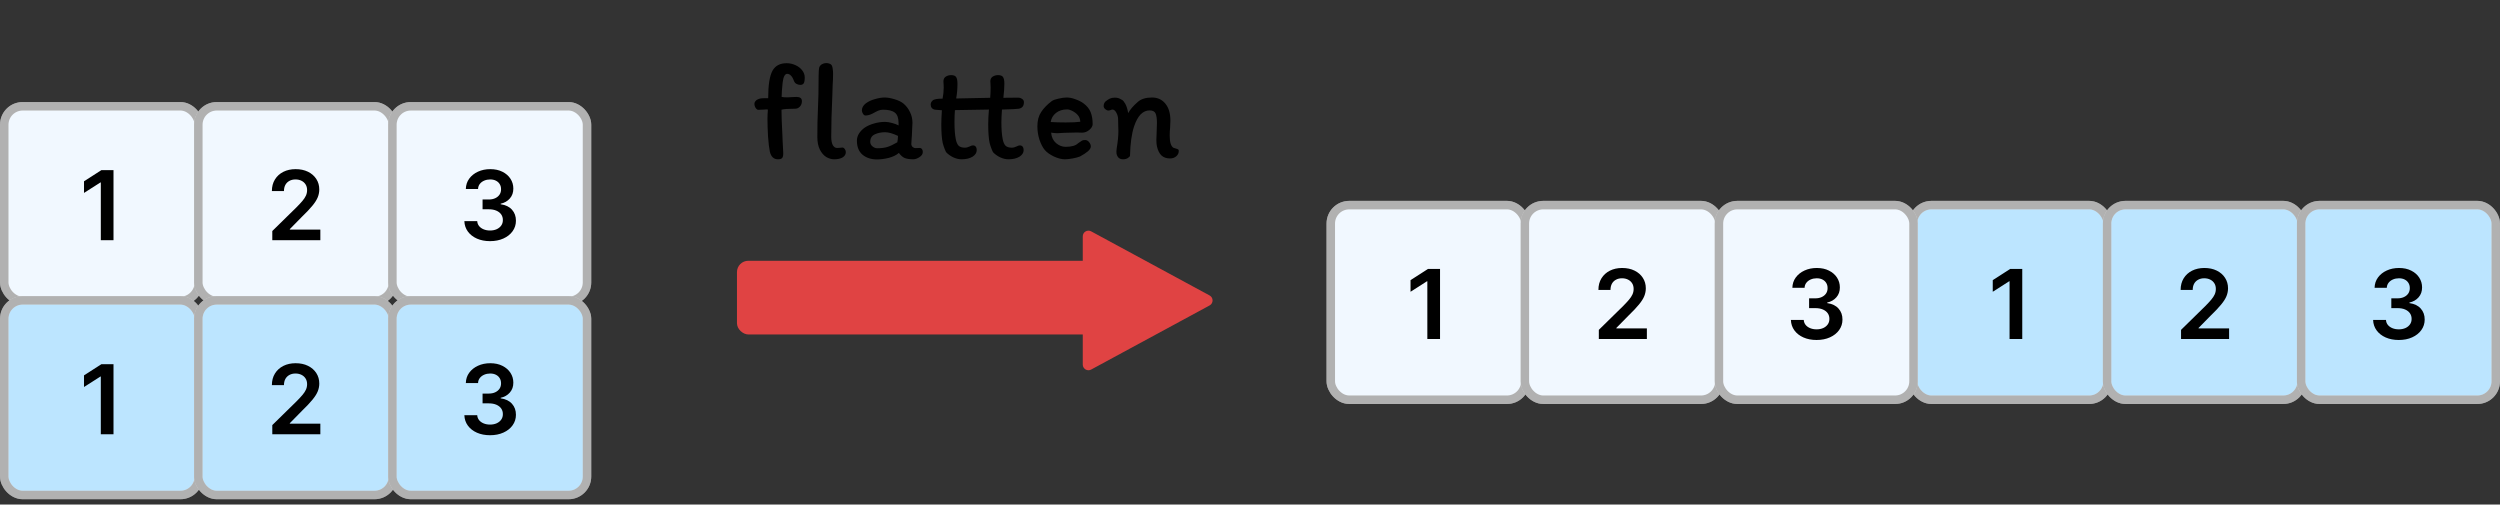 <svg width="441" height="89" viewBox="0 0 441 89" fill="none" xmlns="http://www.w3.org/2000/svg">
<rect x="0" y="0" width="441" height="89" fill="#333333" stroke="none"/>
<rect width="13" height="63" rx="2" transform="matrix(-4.37114e-08 -1 -1 4.37114e-08 193 59)" fill="#E04343"/>
<path d="M213.375 53.879C214.074 53.501 214.074 52.499 213.375 52.121L192.476 40.809C191.81 40.448 191 40.93 191 41.688L191 64.312C191 65.07 191.81 65.552 192.476 65.192L213.375 53.879Z" fill="#E04343"/>
<path d="M141.181 14.975C140.948 14.975 140.723 14.917 140.506 14.8C140.29 14.683 140.14 14.508 140.056 14.275C139.89 13.825 139.706 13.508 139.506 13.325C139.323 13.125 139.098 13.025 138.831 13.025C138.665 13.025 138.506 13.15 138.356 13.4C138.223 13.65 138.123 14.042 138.056 14.575C137.94 15.675 137.881 16.517 137.881 17.1C138.131 17.15 138.481 17.175 138.931 17.175C139.165 17.175 139.465 17.158 139.831 17.125L140.506 17.1C140.806 17.1 141.04 17.158 141.206 17.275C141.373 17.392 141.456 17.583 141.456 17.85C141.456 18.233 141.34 18.55 141.106 18.8C140.873 19.05 140.598 19.175 140.281 19.175C139.081 19.175 138.273 19.233 137.856 19.35C137.856 20.35 137.906 21.783 138.006 23.65C138.006 23.933 138.023 24.342 138.056 24.875L138.156 26.8C138.19 27.283 138.14 27.625 138.006 27.825C137.89 28.008 137.631 28.1 137.231 28.1C136.498 28.1 136.023 27.658 135.806 26.775C135.673 26.142 135.565 25.242 135.481 24.075C135.415 22.892 135.381 21.85 135.381 20.95C135.381 20.483 135.406 19.942 135.456 19.325C135.423 19.308 135.331 19.3 135.181 19.3C135.031 19.3 134.923 19.308 134.856 19.325C134.356 19.358 133.99 19.375 133.756 19.375C133.606 19.375 133.456 19.267 133.306 19.05C133.156 18.833 133.081 18.583 133.081 18.3C133.081 18.133 133.14 17.983 133.256 17.85C133.373 17.7 133.515 17.592 133.681 17.525C133.931 17.392 134.29 17.325 134.756 17.325H135.506C135.506 14.992 135.765 13.367 136.281 12.45C136.781 11.583 137.606 11.15 138.756 11.15C139.29 11.15 139.798 11.258 140.281 11.475C140.781 11.692 141.181 11.992 141.481 12.375C141.798 12.758 141.956 13.192 141.956 13.675C141.956 14.192 141.89 14.542 141.756 14.725C141.623 14.892 141.431 14.975 141.181 14.975ZM146.629 24.125C146.629 24.758 146.721 25.25 146.904 25.6C147.104 25.933 147.354 26.1 147.654 26.1C147.821 26.1 147.979 26.092 148.129 26.075C148.279 26.042 148.429 26.025 148.579 26.025C148.746 26.025 148.887 26.108 149.004 26.275C149.137 26.442 149.204 26.625 149.204 26.825C149.204 27.225 149.012 27.542 148.629 27.775C148.262 27.992 147.762 28.1 147.129 28.1C146.679 28.1 146.221 27.967 145.754 27.7C145.304 27.417 144.929 26.983 144.629 26.4C144.329 25.8 144.179 25.058 144.179 24.175C144.179 22.275 144.212 20.667 144.279 19.35C144.362 17.783 144.404 15.808 144.404 13.425C144.404 12.675 144.446 12.15 144.529 11.85C144.629 11.617 144.787 11.442 145.004 11.325C145.237 11.192 145.479 11.125 145.729 11.125C145.979 11.125 146.196 11.167 146.379 11.25C146.579 11.333 146.712 11.467 146.779 11.65C146.846 11.85 146.887 12.05 146.904 12.25C146.937 12.433 146.954 12.7 146.954 13.05C146.954 13.733 146.929 14.392 146.879 15.025C146.846 15.792 146.829 16.35 146.829 16.7C146.696 19.633 146.629 22.108 146.629 24.125ZM162.784 26.8C162.784 27.167 162.584 27.475 162.184 27.725C161.801 27.975 161.442 28.1 161.109 28.1C160.476 28.1 159.967 28.025 159.584 27.875C159.217 27.708 158.876 27.408 158.559 26.975C158.126 27.358 157.534 27.65 156.784 27.85C156.034 28.033 155.342 28.125 154.709 28.125C153.676 28.125 152.826 27.85 152.159 27.3C151.492 26.733 151.159 25.908 151.159 24.825C151.159 24.358 151.284 23.933 151.534 23.55C151.784 23.15 152.126 22.8 152.559 22.5C153.042 22.183 153.592 21.942 154.209 21.775C154.826 21.592 155.467 21.5 156.134 21.5C156.484 21.5 156.901 21.567 157.384 21.7C157.867 21.833 158.242 21.975 158.509 22.125V21.725C158.509 20.825 158.292 20.208 157.859 19.875C157.426 19.525 156.726 19.35 155.759 19.35C155.476 19.35 155.192 19.408 154.909 19.525C154.642 19.642 154.334 19.8 153.984 20C153.517 20.25 153.076 20.375 152.659 20.375C152.509 20.375 152.367 20.275 152.234 20.075C152.101 19.858 152.034 19.667 152.034 19.5C152.034 19.017 152.259 18.6 152.709 18.25C153.176 17.9 153.726 17.642 154.359 17.475C154.992 17.292 155.559 17.2 156.059 17.2C156.559 17.2 157.134 17.3 157.784 17.5C158.434 17.683 158.967 17.942 159.384 18.275C159.884 18.708 160.267 19.217 160.534 19.8C160.817 20.367 160.959 20.992 160.959 21.675C160.959 21.892 160.942 22.217 160.909 22.65C160.876 23.117 160.859 23.517 160.859 23.85C160.859 24 160.842 24.225 160.809 24.525C160.776 24.892 160.759 25.183 160.759 25.4C160.759 25.6 160.834 25.775 160.984 25.925C161.134 26.058 161.309 26.125 161.509 26.125L162.209 26.1C162.392 26.1 162.534 26.167 162.634 26.3C162.734 26.433 162.784 26.6 162.784 26.8ZM154.734 26.15C155.451 26.15 156.051 26.075 156.534 25.925C157.017 25.775 157.601 25.5 158.284 25.1C158.351 24.817 158.392 24.442 158.409 23.975C157.492 23.542 156.734 23.325 156.134 23.325C155.451 23.325 154.842 23.45 154.309 23.7C153.776 23.95 153.509 24.392 153.509 25.025C153.509 25.342 153.642 25.608 153.909 25.825C154.176 26.042 154.451 26.15 154.734 26.15ZM177.171 14.775C177.171 15.425 177.113 16.25 176.996 17.25L179.571 17.225C179.854 17.225 180.096 17.3 180.296 17.45C180.513 17.583 180.621 17.775 180.621 18.025C180.621 18.675 180.329 19.058 179.746 19.175C179.529 19.225 178.529 19.275 176.746 19.325C176.679 20.258 176.646 21.008 176.646 21.575C176.646 22.775 176.721 23.758 176.871 24.525C176.971 25.058 177.138 25.45 177.371 25.7C177.621 25.933 177.988 26.05 178.471 26.05C178.754 26.05 179.046 25.975 179.346 25.825C179.546 25.708 179.729 25.65 179.896 25.65C180.129 25.65 180.296 25.725 180.396 25.875C180.513 26.025 180.571 26.225 180.571 26.475C180.571 26.942 180.321 27.333 179.821 27.65C179.321 27.95 178.679 28.1 177.896 28.1C177.413 28.1 176.921 27.983 176.421 27.75C175.938 27.517 175.529 27.225 175.196 26.875C175.146 26.825 175.054 26.633 174.921 26.3C174.788 25.967 174.671 25.608 174.571 25.225C174.404 24.442 174.321 23.342 174.321 21.925C174.321 21.142 174.363 20.275 174.446 19.325L168.446 19.425C168.396 20.075 168.371 20.792 168.371 21.575C168.371 22.775 168.446 23.758 168.596 24.525C168.696 25.058 168.863 25.45 169.096 25.7C169.346 25.933 169.713 26.05 170.196 26.05C170.479 26.05 170.771 25.975 171.071 25.825C171.271 25.708 171.454 25.65 171.621 25.65C171.854 25.65 172.021 25.725 172.121 25.875C172.238 26.025 172.296 26.225 172.296 26.475C172.296 26.942 172.046 27.333 171.546 27.65C171.046 27.95 170.404 28.1 169.621 28.1C169.138 28.1 168.646 27.983 168.146 27.75C167.663 27.517 167.254 27.225 166.921 26.875C166.871 26.825 166.779 26.633 166.646 26.3C166.513 25.967 166.396 25.608 166.296 25.225C166.129 24.442 166.046 23.342 166.046 21.925C166.046 21.308 166.079 20.483 166.146 19.45L164.946 19.35C164.713 19.317 164.521 19.217 164.371 19.05C164.238 18.883 164.171 18.683 164.171 18.45C164.171 18.333 164.196 18.208 164.246 18.075C164.313 17.942 164.404 17.825 164.521 17.725C164.738 17.508 165.321 17.4 166.271 17.4C166.404 16.75 166.471 16.092 166.471 15.425C166.471 15.175 166.463 14.958 166.446 14.775C166.429 14.592 166.421 14.45 166.421 14.35C166.421 13.983 166.554 13.708 166.821 13.525C167.104 13.342 167.421 13.25 167.771 13.25C168.204 13.25 168.496 13.358 168.646 13.575C168.813 13.792 168.896 14.192 168.896 14.775C168.896 15.675 168.821 16.542 168.671 17.375L169.721 17.35C172.121 17.3 173.771 17.267 174.671 17.25C174.721 16.65 174.746 16.042 174.746 15.425C174.746 15.175 174.738 14.958 174.721 14.775C174.704 14.592 174.696 14.45 174.696 14.35C174.696 13.983 174.829 13.708 175.096 13.525C175.379 13.342 175.696 13.25 176.046 13.25C176.479 13.25 176.771 13.358 176.921 13.575C177.088 13.792 177.171 14.192 177.171 14.775ZM182.994 22.275C182.994 21.258 183.219 20.417 183.669 19.75C184.119 19.067 184.744 18.425 185.544 17.825C185.777 17.658 186.169 17.517 186.719 17.4C187.269 17.267 187.752 17.2 188.169 17.2C188.669 17.2 189.194 17.308 189.744 17.525C190.311 17.725 190.769 17.958 191.119 18.225C191.736 18.675 192.161 19.2 192.394 19.8C192.627 20.383 192.744 21.083 192.744 21.9C192.744 22.25 192.544 22.592 192.144 22.925C191.761 23.242 191.344 23.4 190.894 23.4L189.944 23.375C189.461 23.375 188.769 23.392 187.869 23.425L187.344 23.45C186.977 23.483 186.702 23.5 186.519 23.5C186.252 23.5 185.886 23.467 185.419 23.4C185.486 24.183 185.777 24.8 186.294 25.25C186.811 25.683 187.369 25.9 187.969 25.9C189.019 25.9 189.752 25.692 190.169 25.275C190.519 25.025 190.752 24.867 190.869 24.8C190.986 24.733 191.169 24.7 191.419 24.7C191.686 24.7 191.919 24.825 192.119 25.075C192.319 25.325 192.419 25.575 192.419 25.825C192.419 26.108 192.244 26.4 191.894 26.7C191.561 26.983 191.102 27.283 190.519 27.6C190.202 27.733 189.769 27.85 189.219 27.95C188.669 28.05 188.211 28.1 187.844 28.1C187.261 28.1 186.611 27.933 185.894 27.6C185.177 27.25 184.644 26.867 184.294 26.45C183.944 26.033 183.636 25.442 183.369 24.675C183.119 23.908 182.994 23.108 182.994 22.275ZM187.969 21.6C189.152 21.6 190.019 21.558 190.569 21.475C190.536 20.992 190.386 20.6 190.119 20.3C189.852 19.983 189.486 19.717 189.019 19.5C188.869 19.433 188.736 19.383 188.619 19.35C188.502 19.317 188.369 19.3 188.219 19.3C187.452 19.3 186.802 19.508 186.269 19.925C185.752 20.342 185.444 20.875 185.344 21.525C186.177 21.575 187.052 21.6 187.969 21.6ZM207.009 26.075C207.093 26.108 207.226 26.15 207.409 26.2C207.593 26.25 207.726 26.3 207.809 26.35C207.893 26.4 207.934 26.475 207.934 26.575C207.951 26.975 207.801 27.308 207.484 27.575C207.184 27.825 206.826 27.95 206.409 27.95C205.759 27.95 205.251 27.775 204.884 27.425C204.518 27.075 204.251 26.542 204.084 25.825C204.018 25.542 203.984 25.15 203.984 24.65C203.984 24.367 204.001 23.908 204.034 23.275C204.068 22.608 204.084 22.075 204.084 21.675C204.084 20.958 204.009 20.417 203.859 20.05C203.709 19.667 203.351 19.475 202.784 19.475C202.201 19.475 201.676 19.708 201.209 20.175C200.759 20.642 200.376 21.342 200.059 22.275C199.626 23.575 199.384 25.3 199.334 27.45C199.334 27.567 199.209 27.708 198.959 27.875C198.726 28.025 198.443 28.1 198.109 28.1C197.493 28.1 197.109 27.775 196.959 27.125L196.934 26.7C196.934 26.55 196.951 26.375 196.984 26.175C197.184 25.008 197.284 23.992 197.284 23.125C197.284 22.742 197.276 22.442 197.259 22.225L197.234 21.05C197.234 20.65 197.134 20.267 196.934 19.9C196.734 19.517 196.501 19.325 196.234 19.325C196.151 19.325 196.034 19.358 195.884 19.425C195.734 19.475 195.609 19.5 195.509 19.5C195.343 19.5 195.159 19.417 194.959 19.25C194.776 19.083 194.684 18.908 194.684 18.725C194.684 18.375 194.801 18.092 195.034 17.875C195.284 17.675 195.526 17.517 195.759 17.4C196.009 17.283 196.293 17.225 196.609 17.225C196.876 17.225 197.093 17.25 197.259 17.3C197.426 17.35 197.651 17.458 197.934 17.625C198.101 17.708 198.293 17.942 198.509 18.325C198.726 18.708 198.893 19.25 199.009 19.95C199.343 19.333 199.901 18.683 200.684 18C201.268 17.467 202.109 17.2 203.209 17.2C204.209 17.2 205.001 17.567 205.584 18.3C206.168 19.017 206.459 20.008 206.459 21.275C206.459 21.525 206.443 21.933 206.409 22.5C206.359 22.95 206.334 23.425 206.334 23.925C206.334 25.092 206.559 25.808 207.009 26.075Z" fill="black"/>
<rect x="337.453" y="36.185" width="34.327" height="34.327" rx="3.25" fill="#BCE5FF"/>
<rect x="337.453" y="36.185" width="34.327" height="34.327" rx="3.25" stroke="white" stroke-width="1.5"/>
<rect x="337.453" y="36.185" width="34.327" height="34.327" rx="3.25" stroke="#454545" stroke-opacity="0.42" stroke-width="1.5"/>
<rect x="371.688" y="36.185" width="34.327" height="34.327" rx="3.25" fill="#BCE5FF"/>
<rect x="371.688" y="36.185" width="34.327" height="34.327" rx="3.25" stroke="white" stroke-width="1.5"/>
<rect x="371.688" y="36.185" width="34.327" height="34.327" rx="3.25" stroke="#454545" stroke-opacity="0.42" stroke-width="1.5"/>
<rect x="405.922" y="36.185" width="34.327" height="34.327" rx="3.25" fill="#BCE5FF"/>
<rect x="405.922" y="36.185" width="34.327" height="34.327" rx="3.25" stroke="white" stroke-width="1.5"/>
<rect x="405.922" y="36.185" width="34.327" height="34.327" rx="3.25" stroke="#454545" stroke-opacity="0.42" stroke-width="1.5"/>
<path d="M356.726 47.441V59.805H354.486V49.62H354.413L351.522 51.468V49.415L354.595 47.441H356.726Z" fill="black"/>
<path d="M423.15 59.974C422.281 59.974 421.508 59.825 420.832 59.527C420.16 59.229 419.628 58.815 419.238 58.283C418.848 57.752 418.64 57.138 418.616 56.442H420.886C420.906 56.776 421.017 57.068 421.218 57.318C421.419 57.563 421.687 57.754 422.021 57.891C422.355 58.028 422.729 58.096 423.144 58.096C423.587 58.096 423.979 58.02 424.321 57.867C424.663 57.71 424.931 57.492 425.124 57.215C425.317 56.937 425.412 56.617 425.408 56.255C425.412 55.881 425.315 55.551 425.118 55.265C424.921 54.979 424.635 54.756 424.261 54.595C423.891 54.434 423.444 54.353 422.921 54.353H421.828V52.627H422.921C423.351 52.627 423.728 52.552 424.05 52.403C424.376 52.255 424.631 52.045 424.816 51.776C425.001 51.502 425.092 51.186 425.088 50.828C425.092 50.478 425.013 50.174 424.852 49.916C424.695 49.655 424.472 49.451 424.182 49.306C423.897 49.162 423.561 49.089 423.174 49.089C422.796 49.089 422.446 49.158 422.124 49.294C421.802 49.431 421.542 49.626 421.345 49.88C421.148 50.13 421.043 50.427 421.031 50.773H418.876C418.892 50.081 419.091 49.474 419.474 48.95C419.86 48.423 420.375 48.013 421.019 47.719C421.663 47.421 422.385 47.272 423.186 47.272C424.011 47.272 424.728 47.427 425.335 47.737C425.947 48.043 426.42 48.455 426.754 48.974C427.088 49.494 427.255 50.067 427.255 50.695C427.259 51.391 427.054 51.975 426.639 52.446C426.229 52.916 425.69 53.224 425.021 53.369V53.466C425.891 53.587 426.557 53.909 427.02 54.432C427.487 54.951 427.718 55.597 427.714 56.37C427.714 57.062 427.517 57.682 427.122 58.229C426.732 58.772 426.193 59.199 425.504 59.509C424.82 59.819 424.035 59.974 423.15 59.974Z" fill="black"/>
<path d="M384.736 59.805V58.187L389.028 53.979C389.439 53.565 389.781 53.196 390.054 52.874C390.328 52.552 390.533 52.24 390.67 51.939C390.807 51.637 390.875 51.315 390.875 50.973C390.875 50.582 390.787 50.248 390.61 49.971C390.433 49.689 390.189 49.471 389.879 49.319C389.569 49.166 389.217 49.089 388.823 49.089C388.416 49.089 388.06 49.174 387.754 49.343C387.448 49.508 387.211 49.743 387.042 50.049C386.877 50.355 386.794 50.719 386.794 51.142H384.663C384.663 50.357 384.842 49.675 385.201 49.095C385.559 48.516 386.052 48.067 386.68 47.749C387.312 47.431 388.036 47.272 388.853 47.272C389.682 47.272 390.411 47.427 391.038 47.737C391.666 48.047 392.153 48.471 392.499 49.011C392.849 49.55 393.025 50.166 393.025 50.858C393.025 51.321 392.936 51.776 392.759 52.222C392.582 52.669 392.27 53.164 391.823 53.707C391.38 54.251 390.759 54.909 389.958 55.681L387.827 57.849V57.933H393.212V59.805H384.736Z" fill="black"/>
<rect x="234.75" y="36.185" width="34.327" height="34.327" rx="3.25" fill="#F1F8FF"/>
<rect x="234.75" y="36.185" width="34.327" height="34.327" rx="3.25" stroke="white" stroke-width="1.5"/>
<rect x="234.75" y="36.185" width="34.327" height="34.327" rx="3.25" stroke="#454545" stroke-opacity="0.42" stroke-width="1.5"/>
<rect x="268.984" y="36.185" width="34.327" height="34.327" rx="3.25" fill="#F1F8FF"/>
<rect x="268.984" y="36.185" width="34.327" height="34.327" rx="3.25" stroke="white" stroke-width="1.5"/>
<rect x="268.984" y="36.185" width="34.327" height="34.327" rx="3.25" stroke="#454545" stroke-opacity="0.42" stroke-width="1.5"/>
<rect x="303.219" y="36.185" width="34.327" height="34.327" rx="3.25" fill="#F1F8FF"/>
<rect x="303.219" y="36.185" width="34.327" height="34.327" rx="3.25" stroke="white" stroke-width="1.5"/>
<rect x="303.219" y="36.185" width="34.327" height="34.327" rx="3.25" stroke="#454545" stroke-opacity="0.42" stroke-width="1.5"/>
<path d="M254.022 47.441V59.805H251.783V49.62H251.71L248.819 51.468V49.415L251.891 47.441H254.022Z" fill="black"/>
<path d="M320.447 59.974C319.578 59.974 318.805 59.825 318.129 59.527C317.457 59.229 316.925 58.815 316.535 58.283C316.145 57.752 315.937 57.138 315.913 56.442H318.183C318.203 56.776 318.314 57.068 318.515 57.318C318.716 57.563 318.984 57.754 319.318 57.891C319.652 58.028 320.026 58.096 320.441 58.096C320.884 58.096 321.276 58.02 321.618 57.867C321.96 57.71 322.228 57.492 322.421 57.215C322.614 56.937 322.709 56.617 322.705 56.255C322.709 55.881 322.612 55.551 322.415 55.265C322.218 54.979 321.932 54.756 321.558 54.595C321.187 54.434 320.741 54.353 320.218 54.353H319.125V52.627H320.218C320.648 52.627 321.024 52.552 321.346 52.403C321.672 52.255 321.928 52.045 322.113 51.776C322.298 51.502 322.389 51.186 322.385 50.828C322.389 50.478 322.31 50.174 322.149 49.916C321.992 49.655 321.769 49.451 321.479 49.306C321.193 49.162 320.857 49.089 320.471 49.089C320.093 49.089 319.743 49.158 319.421 49.294C319.099 49.431 318.839 49.626 318.642 49.88C318.445 50.13 318.34 50.427 318.328 50.773H316.173C316.189 50.081 316.388 49.474 316.77 48.95C317.157 48.423 317.672 48.013 318.316 47.719C318.96 47.421 319.682 47.272 320.483 47.272C321.308 47.272 322.025 47.427 322.632 47.737C323.244 48.043 323.717 48.455 324.051 48.974C324.385 49.494 324.552 50.067 324.552 50.695C324.556 51.391 324.351 51.975 323.936 52.446C323.526 52.916 322.986 53.224 322.318 53.369V53.466C323.188 53.587 323.854 53.909 324.317 54.432C324.783 54.951 325.015 55.597 325.011 56.37C325.011 57.062 324.814 57.682 324.419 58.229C324.029 58.772 323.49 59.199 322.801 59.509C322.117 59.819 321.332 59.974 320.447 59.974Z" fill="black"/>
<path d="M282.033 59.805V58.187L286.325 53.979C286.735 53.565 287.078 53.196 287.351 52.874C287.625 52.552 287.83 52.24 287.967 51.939C288.104 51.637 288.172 51.315 288.172 50.973C288.172 50.582 288.084 50.248 287.907 49.971C287.73 49.689 287.486 49.471 287.176 49.319C286.866 49.166 286.514 49.089 286.12 49.089C285.713 49.089 285.357 49.174 285.051 49.343C284.745 49.508 284.508 49.743 284.339 50.049C284.174 50.355 284.091 50.719 284.091 51.142H281.96C281.96 50.357 282.139 49.675 282.498 49.095C282.856 48.516 283.349 48.067 283.977 47.749C284.608 47.431 285.333 47.272 286.15 47.272C286.979 47.272 287.707 47.427 288.335 47.737C288.963 48.047 289.45 48.471 289.796 49.011C290.146 49.55 290.321 50.166 290.321 50.858C290.321 51.321 290.233 51.776 290.056 52.222C289.879 52.669 289.567 53.164 289.12 53.707C288.677 54.251 288.056 54.909 287.255 55.681L285.124 57.849V57.933H290.509V59.805H282.033Z" fill="black"/>
<rect x="0.75" y="18.75" width="34.327" height="34.327" rx="3.25" fill="#F1F8FF"/>
<rect x="0.75" y="18.75" width="34.327" height="34.327" rx="3.25" stroke="white" stroke-width="1.5"/>
<rect x="0.75" y="18.75" width="34.327" height="34.327" rx="3.25" stroke="#454545" stroke-opacity="0.42" stroke-width="1.5"/>
<rect x="34.984" y="18.75" width="34.327" height="34.327" rx="3.25" fill="#F1F8FF"/>
<rect x="34.984" y="18.75" width="34.327" height="34.327" rx="3.25" stroke="white" stroke-width="1.5"/>
<rect x="34.984" y="18.75" width="34.327" height="34.327" rx="3.25" stroke="#454545" stroke-opacity="0.42" stroke-width="1.5"/>
<rect x="69.219" y="18.75" width="34.327" height="34.327" rx="3.25" fill="#F1F8FF"/>
<rect x="69.219" y="18.75" width="34.327" height="34.327" rx="3.25" stroke="white" stroke-width="1.5"/>
<rect x="69.219" y="18.75" width="34.327" height="34.327" rx="3.25" stroke="#454545" stroke-opacity="0.42" stroke-width="1.5"/>
<rect x="0.75" y="52.984" width="34.327" height="34.327" rx="3.25" fill="#BCE5FF"/>
<rect x="0.75" y="52.984" width="34.327" height="34.327" rx="3.25" stroke="white" stroke-width="1.5"/>
<rect x="0.75" y="52.984" width="34.327" height="34.327" rx="3.25" stroke="#454545" stroke-opacity="0.42" stroke-width="1.5"/>
<rect x="34.984" y="52.984" width="34.327" height="34.327" rx="3.25" fill="#BCE5FF"/>
<rect x="34.984" y="52.984" width="34.327" height="34.327" rx="3.25" stroke="white" stroke-width="1.5"/>
<rect x="34.984" y="52.984" width="34.327" height="34.327" rx="3.25" stroke="#454545" stroke-opacity="0.42" stroke-width="1.5"/>
<rect x="69.219" y="52.984" width="34.327" height="34.327" rx="3.25" fill="#BCE5FF"/>
<rect x="69.219" y="52.984" width="34.327" height="34.327" rx="3.25" stroke="white" stroke-width="1.5"/>
<rect x="69.219" y="52.984" width="34.327" height="34.327" rx="3.25" stroke="#454545" stroke-opacity="0.42" stroke-width="1.5"/>
<path d="M20.022 30.006V42.369H17.783V32.185H17.71L14.819 34.032V31.98L17.891 30.006H20.022Z" fill="black"/>
<path d="M86.447 42.538C85.578 42.538 84.805 42.389 84.129 42.091C83.457 41.794 82.925 41.379 82.535 40.848C82.145 40.317 81.937 39.703 81.913 39.007H84.183C84.203 39.341 84.314 39.632 84.515 39.882C84.716 40.127 84.984 40.319 85.318 40.455C85.652 40.592 86.026 40.661 86.441 40.661C86.884 40.661 87.276 40.584 87.618 40.431C87.96 40.274 88.228 40.057 88.421 39.779C88.614 39.502 88.709 39.182 88.705 38.819C88.709 38.445 88.612 38.115 88.415 37.829C88.218 37.544 87.932 37.32 87.558 37.159C87.187 36.998 86.741 36.918 86.218 36.918H85.125V35.191H86.218C86.648 35.191 87.024 35.117 87.346 34.968C87.672 34.819 87.928 34.61 88.113 34.34C88.298 34.066 88.389 33.75 88.385 33.392C88.389 33.042 88.31 32.738 88.149 32.481C87.992 32.219 87.769 32.016 87.479 31.871C87.194 31.726 86.857 31.654 86.471 31.654C86.093 31.654 85.743 31.722 85.421 31.859C85.099 31.996 84.839 32.191 84.642 32.444C84.445 32.694 84.34 32.992 84.328 33.338H82.173C82.189 32.646 82.388 32.038 82.77 31.515C83.157 30.988 83.672 30.577 84.316 30.283C84.96 29.985 85.682 29.837 86.483 29.837C87.308 29.837 88.025 29.991 88.632 30.301C89.244 30.607 89.717 31.02 90.051 31.539C90.385 32.058 90.552 32.632 90.552 33.259C90.556 33.956 90.351 34.539 89.936 35.01C89.526 35.481 88.987 35.789 88.318 35.934V36.03C89.188 36.151 89.854 36.473 90.317 36.996C90.783 37.515 91.015 38.161 91.011 38.934C91.011 39.626 90.814 40.246 90.419 40.794C90.029 41.337 89.49 41.763 88.801 42.073C88.117 42.383 87.332 42.538 86.447 42.538Z" fill="black"/>
<path d="M48.033 42.369V40.751L52.325 36.544C52.736 36.129 53.078 35.761 53.351 35.439C53.625 35.117 53.83 34.805 53.967 34.503C54.104 34.201 54.172 33.879 54.172 33.537C54.172 33.147 54.084 32.813 53.907 32.535C53.73 32.253 53.486 32.036 53.176 31.883C52.866 31.73 52.514 31.654 52.12 31.654C51.713 31.654 51.357 31.738 51.051 31.907C50.745 32.072 50.508 32.308 50.339 32.614C50.174 32.919 50.091 33.284 50.091 33.706H47.96C47.96 32.921 48.139 32.239 48.498 31.66C48.856 31.08 49.349 30.631 49.977 30.313C50.608 29.995 51.333 29.837 52.15 29.837C52.979 29.837 53.707 29.991 54.335 30.301C54.963 30.611 55.45 31.036 55.796 31.575C56.146 32.114 56.321 32.73 56.321 33.422C56.321 33.885 56.233 34.34 56.056 34.787C55.879 35.233 55.567 35.728 55.12 36.272C54.677 36.815 54.056 37.473 53.255 38.246L51.124 40.413V40.498H56.509V42.369H48.033Z" fill="black"/>
<path d="M20.022 64.24V76.604H17.783V66.42H17.71L14.819 68.267V66.214L17.891 64.24H20.022Z" fill="black"/>
<path d="M86.447 76.773C85.578 76.773 84.805 76.624 84.129 76.326C83.457 76.028 82.925 75.614 82.535 75.083C82.145 74.551 81.937 73.938 81.913 73.241H84.183C84.203 73.576 84.314 73.867 84.515 74.117C84.716 74.362 84.984 74.553 85.318 74.69C85.652 74.827 86.026 74.896 86.441 74.896C86.884 74.896 87.276 74.819 87.618 74.666C87.96 74.509 88.228 74.292 88.421 74.014C88.614 73.737 88.709 73.416 88.705 73.054C88.709 72.68 88.612 72.35 88.415 72.064C88.218 71.778 87.932 71.555 87.558 71.394C87.187 71.233 86.741 71.153 86.218 71.153H85.125V69.426H86.218C86.648 69.426 87.024 69.352 87.346 69.203C87.672 69.054 87.928 68.844 88.113 68.575C88.298 68.301 88.389 67.985 88.385 67.627C88.389 67.277 88.31 66.973 88.149 66.716C87.992 66.454 87.769 66.251 87.479 66.106C87.194 65.961 86.857 65.888 86.471 65.888C86.093 65.888 85.743 65.957 85.421 66.094C85.099 66.231 84.839 66.426 84.642 66.679C84.445 66.929 84.34 67.227 84.328 67.573H82.173C82.189 66.88 82.388 66.273 82.77 65.75C83.157 65.222 83.672 64.812 84.316 64.518C84.96 64.22 85.682 64.071 86.483 64.071C87.308 64.071 88.025 64.226 88.632 64.536C89.244 64.842 89.717 65.255 90.051 65.774C90.385 66.293 90.552 66.866 90.552 67.494C90.556 68.191 90.351 68.774 89.936 69.245C89.526 69.716 88.987 70.024 88.318 70.169V70.265C89.188 70.386 89.854 70.708 90.317 71.231C90.783 71.75 91.015 72.396 91.011 73.169C91.011 73.861 90.814 74.481 90.419 75.028C90.029 75.572 89.49 75.998 88.801 76.308C88.117 76.618 87.332 76.773 86.447 76.773Z" fill="black"/>
<path d="M48.033 76.604V74.986L52.325 70.778C52.736 70.364 53.078 69.996 53.351 69.674C53.625 69.352 53.83 69.04 53.967 68.738C54.104 68.436 54.172 68.114 54.172 67.772C54.172 67.382 54.084 67.047 53.907 66.77C53.73 66.488 53.486 66.271 53.176 66.118C52.866 65.965 52.514 65.888 52.12 65.888C51.713 65.888 51.357 65.973 51.051 66.142C50.745 66.307 50.508 66.543 50.339 66.848C50.174 67.154 50.091 67.518 50.091 67.941H47.96C47.96 67.156 48.139 66.474 48.498 65.894C48.856 65.315 49.349 64.866 49.977 64.548C50.608 64.23 51.333 64.071 52.15 64.071C52.979 64.071 53.707 64.226 54.335 64.536C54.963 64.846 55.45 65.271 55.796 65.81C56.146 66.349 56.321 66.965 56.321 67.657C56.321 68.12 56.233 68.575 56.056 69.022C55.879 69.468 55.567 69.963 55.12 70.507C54.677 71.05 54.056 71.708 53.255 72.481L51.124 74.648V74.733H56.509V76.604H48.033Z" fill="black"/>
</svg>
